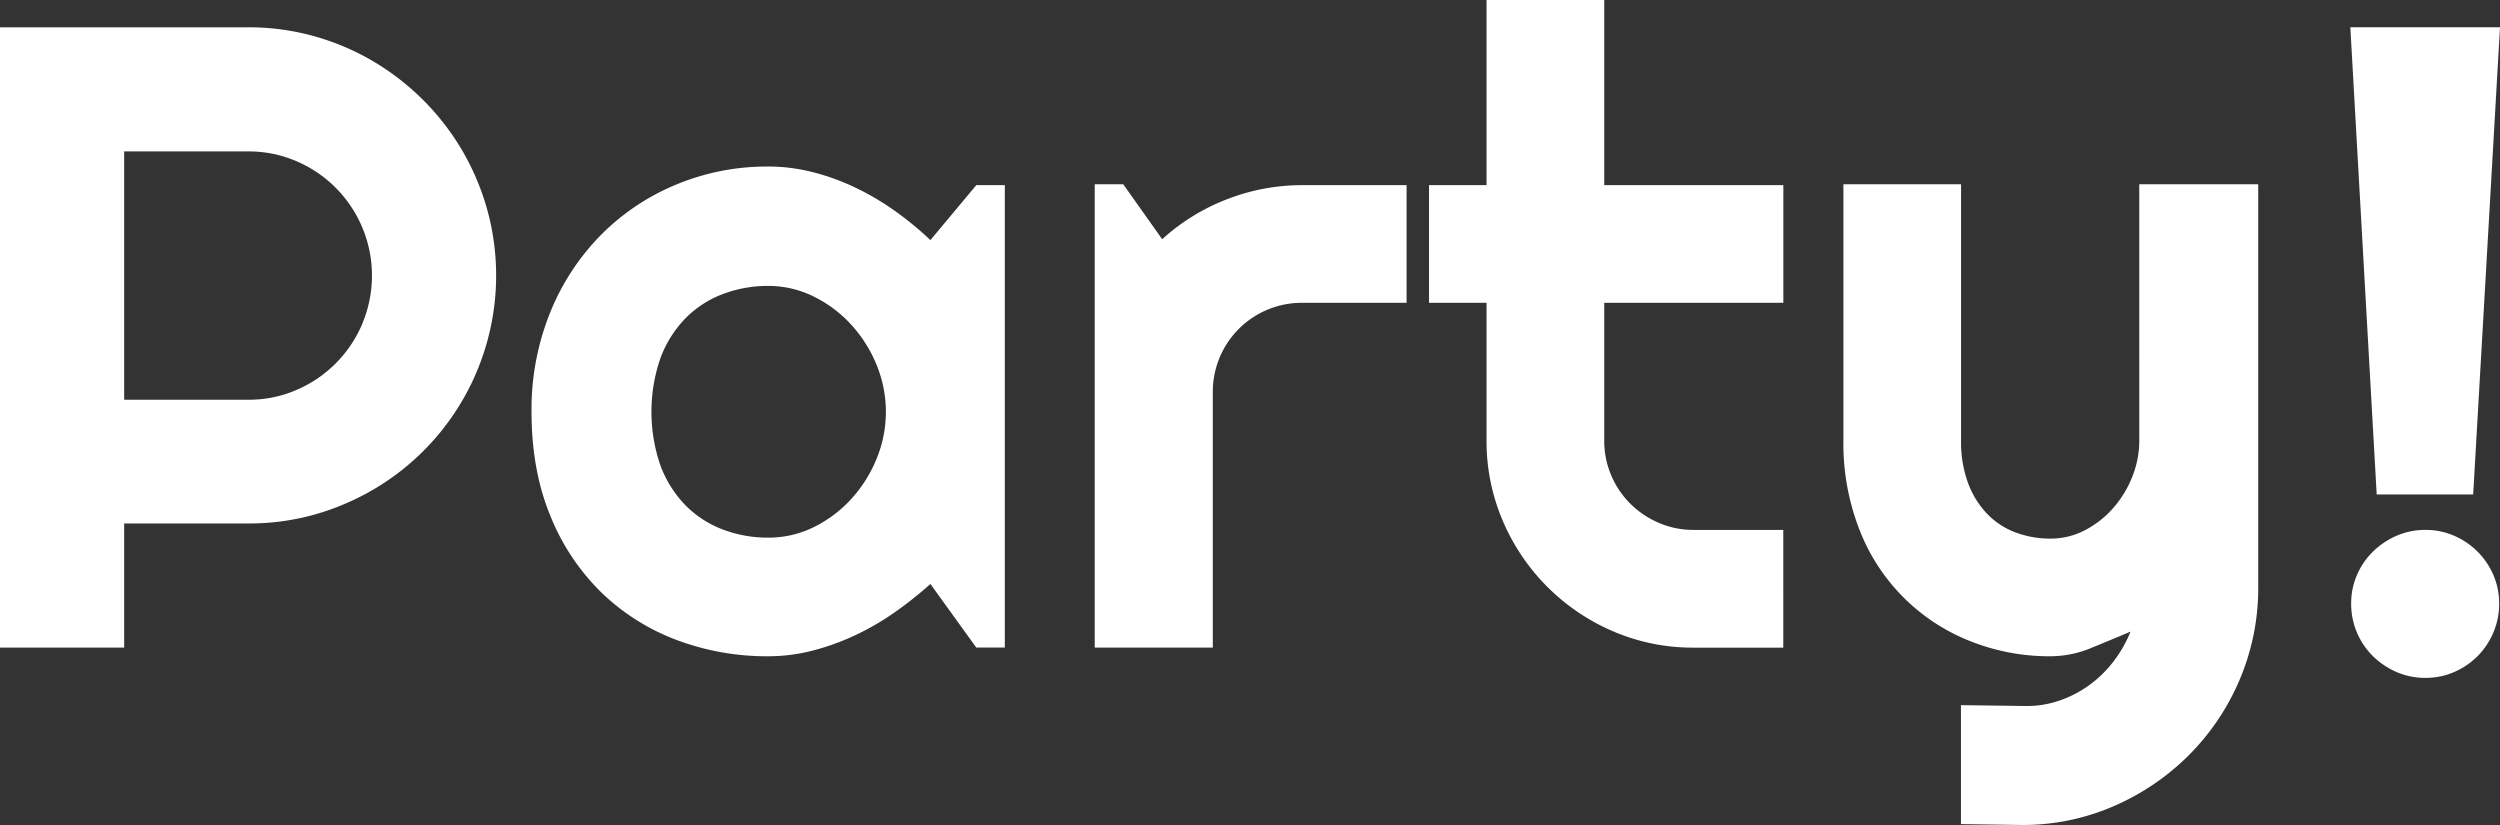 <svg xmlns="http://www.w3.org/2000/svg" viewBox="0 0 1896.54 625.84"><rect x="0" y="0" width="1896.54" height="625.84" fill="#333333" stroke="none"/><defs><style>.cls-1{fill:#fff;}</style></defs><g id="Calque_2" data-name="Calque 2"><g id="Calque_1-2" data-name="Calque 1"><g id="Groupe_10425" data-name="Groupe 10425"><path id="Tracé_1095" data-name="Tracé 1095" class="cls-1" d="M350.66,114.21A189,189,0,0,0,321.12,76,191.34,191.34,0,0,0,283,46.44a187.07,187.07,0,0,0-44.79-19,183.65,183.65,0,0,0-49.89-6.73H0V491.28H94.19V397.1h94.17a182.53,182.53,0,0,0,73-14.77,188.11,188.11,0,0,0,108.3-223.16A190.79,190.79,0,0,0,350.66,114.21ZM274.84,245.65a94.42,94.42,0,0,1-50,50.21,90.69,90.69,0,0,1-36.43,7.38H94.19V114.87h94.17a90.9,90.9,0,0,1,36.43,7.38,94.32,94.32,0,0,1,50,123.4Z"/><path id="Tracé_1096" data-name="Tracé 1096" class="cls-1" d="M705.82,182.14a248.15,248.15,0,0,0-26.74-22,202.58,202.58,0,0,0-30-17.73,175.23,175.23,0,0,0-32.48-11.81,136.28,136.28,0,0,0-33.81-4.26A179.24,179.24,0,0,0,513,140a173.89,173.89,0,0,0-57.1,38.23,179.17,179.17,0,0,0-38.56,58.9,196.05,196.05,0,0,0-14.11,75.32q0,44,14.11,78.45a169.91,169.91,0,0,0,38.56,58.25A165.61,165.61,0,0,0,513,485.38a194,194,0,0,0,69.74,12.47,134.43,134.43,0,0,0,33.64-4.27,183.07,183.07,0,0,0,32.32-11.65,200,200,0,0,0,30-17.4A287.4,287.4,0,0,0,705.82,443l34.8,48.24h21.65V140.46H740.62ZM665,348a102.05,102.05,0,0,1-19.2,30.51,95.62,95.62,0,0,1-28.39,21.34,77,77,0,0,1-34.62,8,95.62,95.62,0,0,1-34.62-6.23,78.9,78.9,0,0,1-28.23-18.37,86.3,86.3,0,0,1-18.87-30,124.69,124.69,0,0,1,0-81.72,86.3,86.3,0,0,1,18.87-30,78.93,78.93,0,0,1,28.23-18.38,96.06,96.06,0,0,1,34.62-6.24A77,77,0,0,1,617.38,225a95.58,95.58,0,0,1,28.39,21.33A102.23,102.23,0,0,1,665,276.82,93.46,93.46,0,0,1,665,348Z"/><path id="Tracé_1097" data-name="Tracé 1097" class="cls-1" d="M930.88,151.13a156.41,156.41,0,0,0-49.22,30.35L852.12,139.8H830.47V491.28h89.58V297.66a67.47,67.47,0,0,1,67-67.94h80V140.46H988A157.06,157.06,0,0,0,930.88,151.13Z"/><path id="Tracé_1098" data-name="Tracé 1098" class="cls-1" d="M1217,0h-89.28V140.46h-43.64v89.26h43.64V334.09a152.83,152.83,0,0,0,12.31,61A158.74,158.74,0,0,0,1223.89,479a152.83,152.83,0,0,0,61,12.31h67.94V402h-67.94a66,66,0,0,1-26.59-5.4A69.27,69.27,0,0,1,1236.68,382a67.29,67.29,0,0,1-14.43-21.49,66.43,66.43,0,0,1-5.25-26.42V229.72h135.87V140.46H1217Z"/><path id="Tracé_1099" data-name="Tracé 1099" class="cls-1" d="M1622.9,334.09a73.92,73.92,0,0,1-5.25,27.41,81.18,81.18,0,0,1-14.44,23.79,73.09,73.09,0,0,1-21.49,16.9,55.65,55.65,0,0,1-26.09,6.4,74.89,74.89,0,0,1-26.42-4.6,58.1,58.1,0,0,1-21.49-13.94,67.72,67.72,0,0,1-14.61-23.3,89.94,89.94,0,0,1-5.41-32.66V139.8h-89.26V334.09a179.8,179.8,0,0,0,12.3,68.1,148.33,148.33,0,0,0,83.85,84.17,162,162,0,0,0,61,11.49,80.77,80.77,0,0,0,30.68-6.23q15.26-6.24,30-12.48a97.6,97.6,0,0,1-12.8,22.49,88.69,88.69,0,0,1-18.21,17.88,86.64,86.64,0,0,1-22.49,11.81,75.74,75.74,0,0,1-25.27,4.27l-49.89-.65v90.24l45.95.66a172.93,172.93,0,0,0,69.57-14.11,184.08,184.08,0,0,0,56.93-38.4,180.68,180.68,0,0,0,38.57-56.77A177.13,177.13,0,0,0,1713.12,447V139.8h-90.25Z"/><path id="Tracé_1100" data-name="Tracé 1100" class="cls-1" d="M1879.47,418.43a57.06,57.06,0,0,0-17.73-12,53.6,53.6,0,0,0-21.66-4.44,54.48,54.48,0,0,0-22,4.44,59,59,0,0,0-17.88,12,55.39,55.39,0,0,0-12.15,17.73,53.58,53.58,0,0,0-4.42,21.66,55.69,55.69,0,0,0,16.57,40,59.34,59.34,0,0,0,17.88,12,54.84,54.84,0,0,0,22,4.42,53.92,53.92,0,0,0,21.66-4.42,57.35,57.35,0,0,0,17.73-12,56.71,56.71,0,0,0,12-17.89,55.78,55.78,0,0,0,4.43-22.15,53.76,53.76,0,0,0-4.43-21.66A57,57,0,0,0,1879.47,418.43Z"/><path id="Tracé_1101" data-name="Tracé 1101" class="cls-1" d="M1876.19,375.11l20.35-354.44H1783l20,354.44Z"/></g></g></g></svg>